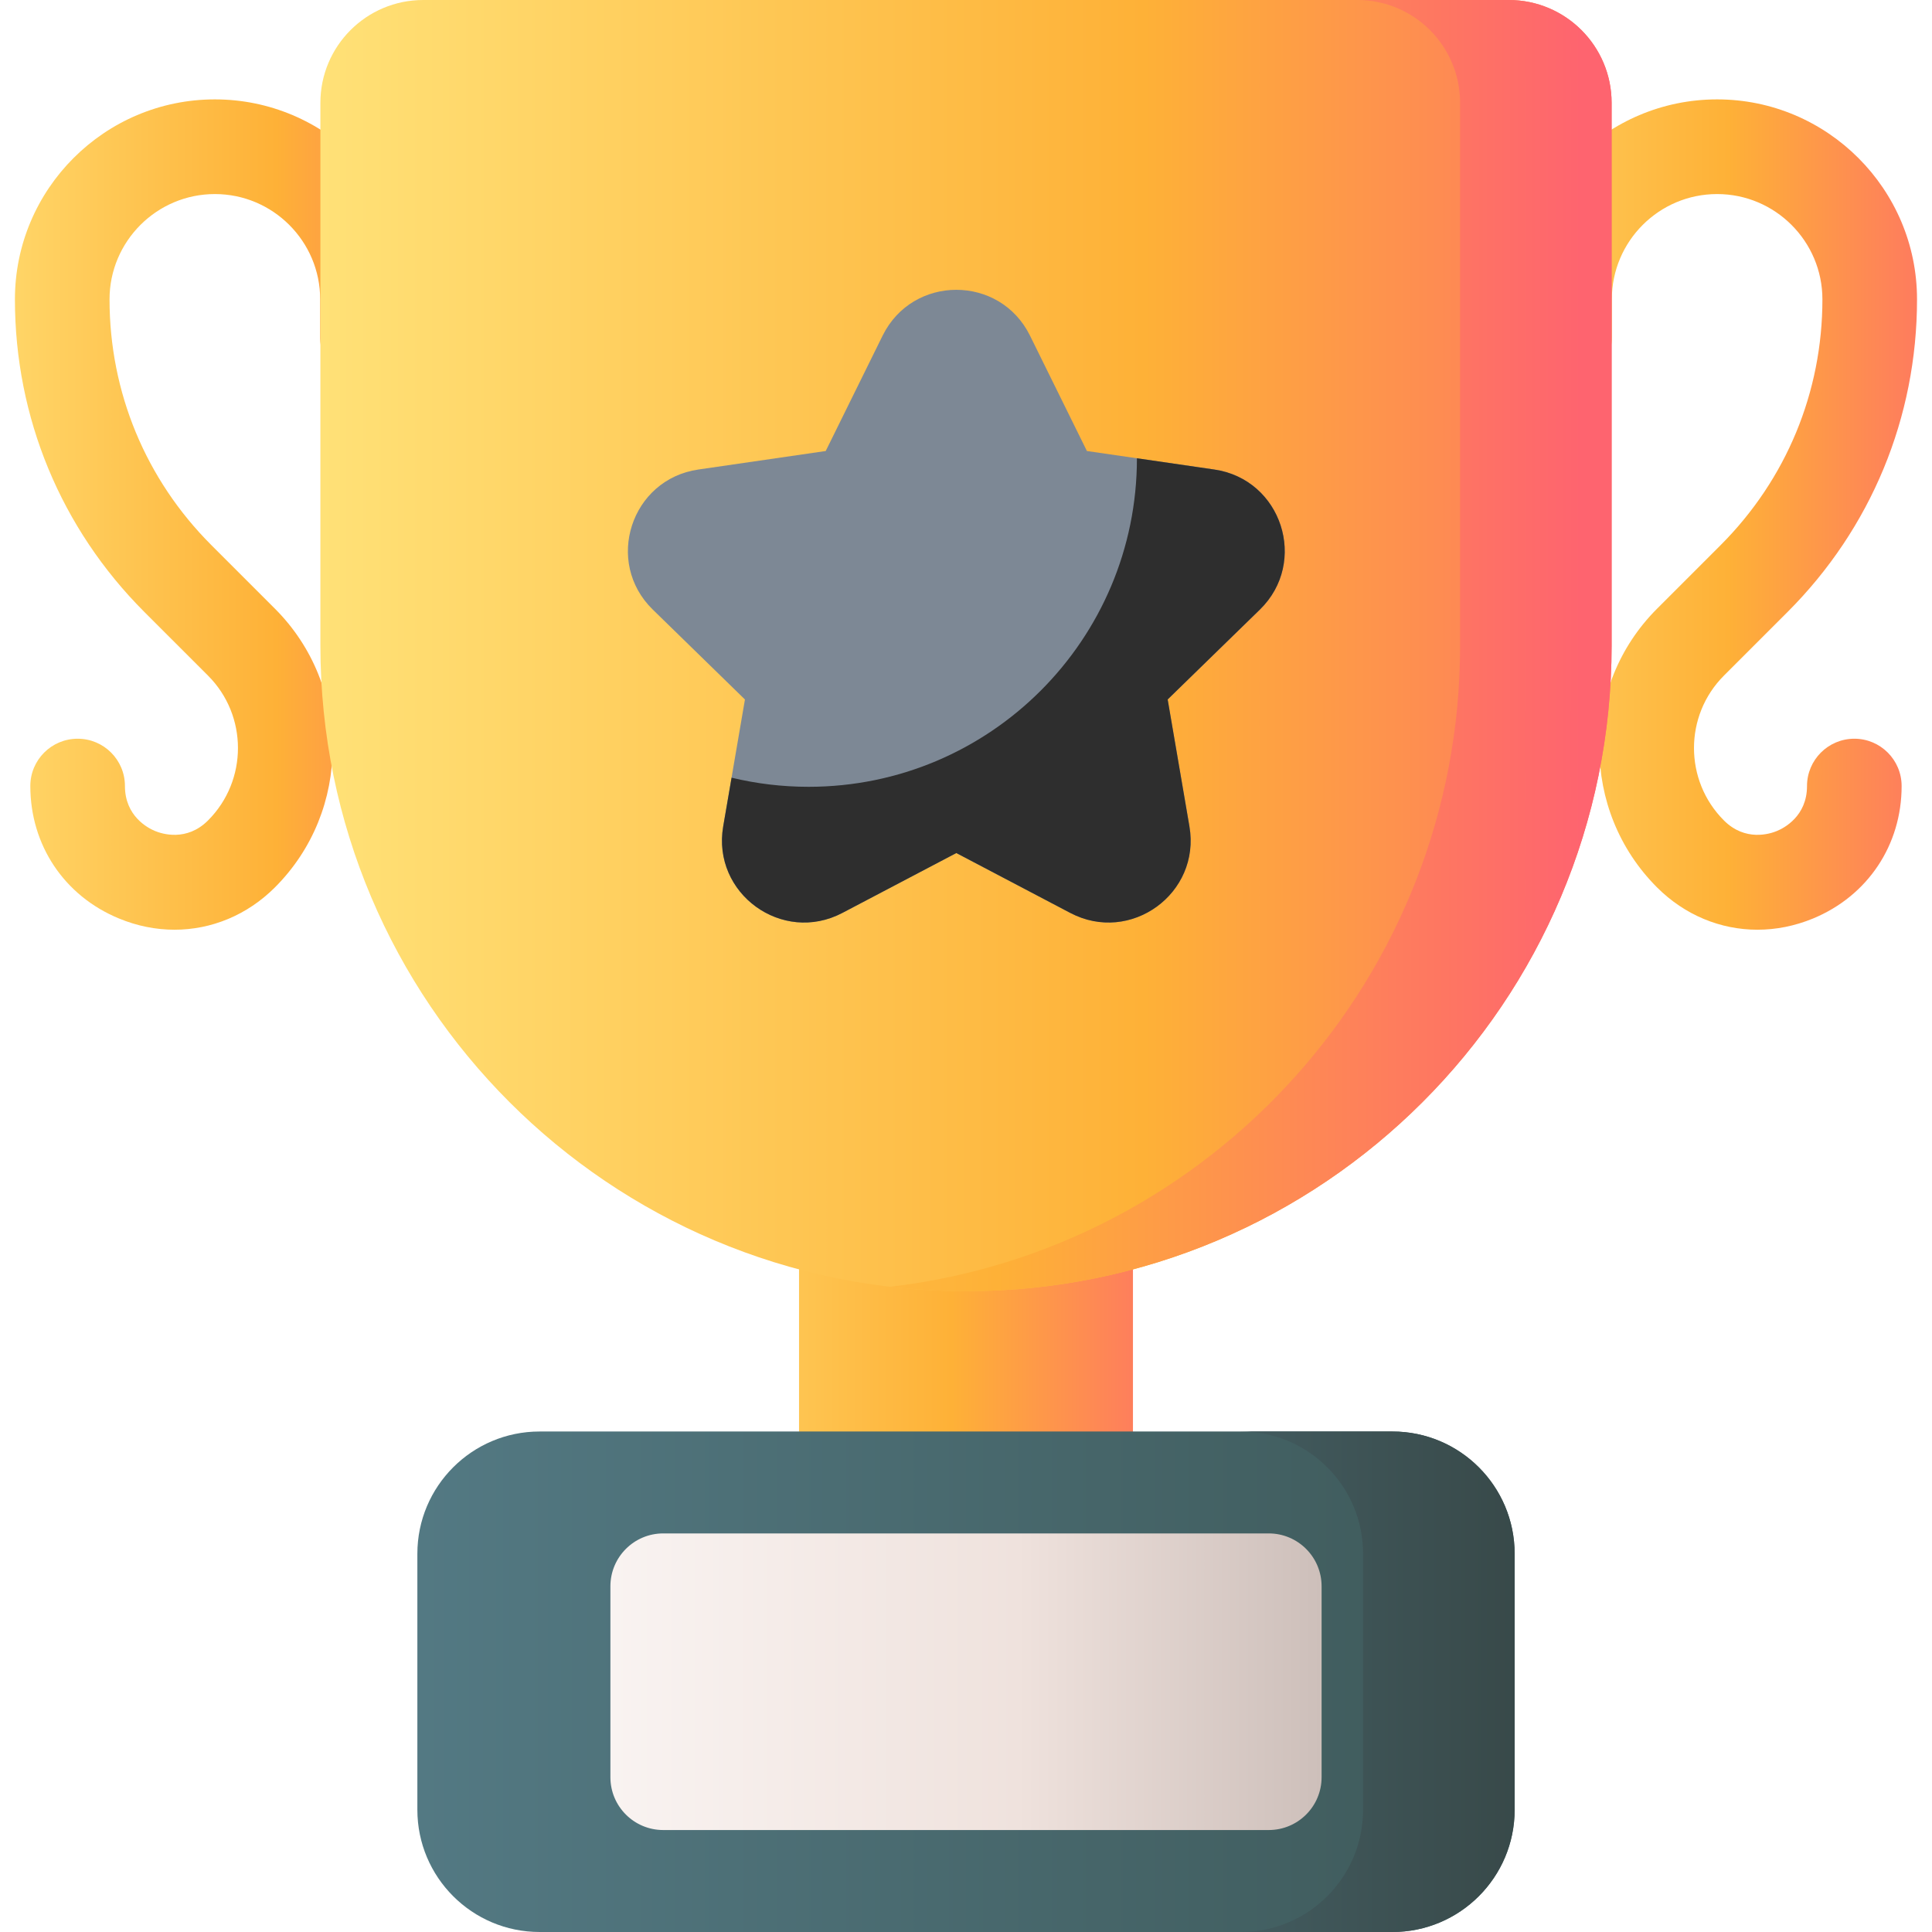 <svg width="36" height="36" viewBox="0 0 36 36" fill="none" xmlns="http://www.w3.org/2000/svg">
<g clip-path="url(#clip0_315_672)">
<path d="M14.889 29.717V18.781C14.889 17.538 15.897 16.529 17.141 16.529H18.859C20.103 16.529 21.111 17.538 21.111 18.781V29.717C21.111 30.961 20.103 31.969 18.859 31.969H17.141C15.897 31.969 14.889 30.961 14.889 29.717Z" fill="url(#paint0_linear_315_672)"/>
<path d="M25.945 36H10.055C8.797 36 7.777 34.98 7.777 33.722V28.952C7.777 27.694 8.797 26.674 10.055 26.674H25.945C27.203 26.674 28.223 27.694 28.223 28.952V33.722C28.223 34.98 27.203 36 25.945 36Z" fill="url(#paint1_linear_315_672)"/>
<path d="M25.945 26.674H23.122C24.38 26.674 25.399 27.694 25.399 28.952V33.722C25.399 34.98 24.38 36 23.122 36H25.945C27.203 36 28.223 34.98 28.223 33.722V28.952C28.223 27.694 27.203 26.674 25.945 26.674Z" fill="url(#paint2_linear_315_672)"/>
<path d="M3.252 17.324C2.906 17.324 2.554 17.255 2.213 17.113C1.196 16.692 0.565 15.747 0.565 14.646C0.565 14.159 0.96 13.765 1.447 13.765C1.934 13.765 2.328 14.159 2.328 14.646C2.328 15.209 2.757 15.43 2.888 15.484C3.019 15.539 3.479 15.685 3.876 15.288C4.62 14.544 4.62 13.333 3.876 12.589L2.691 11.404C1.135 9.848 0.278 7.779 0.278 5.578C0.278 3.524 1.949 1.852 4.004 1.852C6.058 1.852 7.729 3.524 7.729 5.578V6.29C7.729 6.777 7.334 7.172 6.847 7.172C6.36 7.172 5.966 6.777 5.966 6.29V5.578C5.966 4.496 5.085 3.616 4.004 3.616C2.922 3.616 2.041 4.496 2.041 5.578C2.041 7.308 2.715 8.934 3.938 10.157L5.123 11.342C6.555 12.774 6.555 15.103 5.123 16.535C4.606 17.052 3.939 17.324 3.252 17.324Z" fill="url(#paint3_linear_315_672)"/>
<path d="M32.747 17.324C33.094 17.324 33.445 17.255 33.786 17.114C34.803 16.692 35.434 15.747 35.434 14.647C35.434 14.16 35.04 13.765 34.553 13.765C34.066 13.765 33.671 14.16 33.671 14.647C33.671 15.209 33.242 15.43 33.111 15.484C32.98 15.539 32.52 15.685 32.123 15.288C31.379 14.544 31.379 13.333 32.123 12.589L33.308 11.404C34.864 9.848 35.721 7.779 35.721 5.578C35.721 3.524 34.05 1.852 31.996 1.852C29.942 1.852 28.27 3.524 28.27 5.578V6.29C28.27 6.777 28.665 7.172 29.152 7.172C29.639 7.172 30.034 6.777 30.034 6.29V5.578C30.034 4.496 30.914 3.616 31.996 3.616C33.078 3.616 33.958 4.496 33.958 5.578C33.958 7.308 33.284 8.934 32.061 10.158L30.876 11.343C29.445 12.774 29.445 15.103 30.876 16.535C31.393 17.052 32.06 17.324 32.747 17.324Z" fill="url(#paint4_linear_315_672)"/>
<path d="M18 24.06C11.356 24.06 5.97 18.674 5.97 12.03V1.917C5.97 0.858 6.828 0 7.886 0H28.114C29.172 0 30.03 0.858 30.03 1.917V12.03C30.03 18.674 24.644 24.06 18 24.06Z" fill="url(#paint5_linear_315_672)"/>
<path d="M28.113 0H25.29C26.349 0 27.207 0.858 27.207 1.917V12.03C27.207 18.197 22.567 23.279 16.588 23.977C17.051 24.031 17.522 24.06 18 24.06C24.644 24.06 30.03 18.674 30.03 12.03V1.917C30.03 0.858 29.172 0 28.113 0V0Z" fill="url(#paint6_linear_315_672)"/>
<path d="M23.641 34.1H12.358C11.815 34.1 11.374 33.66 11.374 33.116V29.558C11.374 29.014 11.815 28.573 12.358 28.573H23.641C24.185 28.573 24.626 29.014 24.626 29.558V33.116C24.626 33.66 24.185 34.1 23.641 34.1Z" fill="url(#paint7_linear_315_672)"/>
<path d="M19.192 6.253L20.253 8.404L22.627 8.749C23.882 8.931 24.383 10.474 23.475 11.359L21.757 13.034L22.163 15.398C22.377 16.648 21.065 17.601 19.943 17.011L17.819 15.895L15.696 17.011C14.573 17.601 13.261 16.648 13.476 15.398L13.881 13.034L12.164 11.359C11.255 10.474 11.757 8.931 13.012 8.749L15.386 8.404L16.447 6.253C17.009 5.116 18.63 5.116 19.192 6.253Z" fill="#7D8895"/>
<path d="M22.627 8.749L21.185 8.539V8.541C21.185 11.921 18.446 14.661 15.066 14.661C14.572 14.661 14.092 14.602 13.632 14.491L13.476 15.398C13.262 16.648 14.574 17.601 15.696 17.011L17.82 15.895L19.943 17.011C21.066 17.601 22.378 16.648 22.163 15.398L21.758 13.033L23.476 11.359C24.384 10.474 23.883 8.931 22.627 8.749Z" fill="#2E2E2E"/>
</g>
<defs>
<linearGradient id="paint0_linear_315_672" x1="10.811" y1="24.249" x2="22.887" y2="24.249" gradientUnits="userSpaceOnUse">
<stop stop-color="#FFE177"/>
<stop offset="0.573" stop-color="#FEB137"/>
<stop offset="1" stop-color="#FE646F"/>
</linearGradient>
<linearGradient id="paint1_linear_315_672" x1="7.777" y1="31.337" x2="28.223" y2="31.337" gradientUnits="userSpaceOnUse">
<stop stop-color="#537983"/>
<stop offset="1" stop-color="#3E5959"/>
</linearGradient>
<linearGradient id="paint2_linear_315_672" x1="14.514" y1="31.337" x2="28.302" y2="31.337" gradientUnits="userSpaceOnUse">
<stop stop-color="#537983"/>
<stop offset="1" stop-color="#384949"/>
</linearGradient>
<linearGradient id="paint3_linear_315_672" x1="-1.399" y1="9.588" x2="10.03" y2="9.588" gradientUnits="userSpaceOnUse">
<stop stop-color="#FFE177"/>
<stop offset="0.573" stop-color="#FEB137"/>
<stop offset="1" stop-color="#FE646F"/>
</linearGradient>
<linearGradient id="paint4_linear_315_672" x1="25.407" y1="9.588" x2="37.271" y2="9.588" gradientUnits="userSpaceOnUse">
<stop stop-color="#FFE177"/>
<stop offset="0.573" stop-color="#FEB137"/>
<stop offset="1" stop-color="#FE646F"/>
</linearGradient>
<linearGradient id="paint5_linear_315_672" x1="5.97" y1="12.03" x2="32.747" y2="12.03" gradientUnits="userSpaceOnUse">
<stop stop-color="#FFE177"/>
<stop offset="0.573" stop-color="#FEB137"/>
<stop offset="1" stop-color="#FE646F"/>
</linearGradient>
<linearGradient id="paint6_linear_315_672" x1="3.934" y1="12.03" x2="29.482" y2="12.03" gradientUnits="userSpaceOnUse">
<stop stop-color="#FFE177"/>
<stop offset="0.573" stop-color="#FEB137"/>
<stop offset="1" stop-color="#FE646F"/>
</linearGradient>
<linearGradient id="paint7_linear_315_672" x1="11.374" y1="31.337" x2="24.626" y2="31.337" gradientUnits="userSpaceOnUse">
<stop stop-color="#F9F3F1"/>
<stop offset="0.573" stop-color="#EFE2DD"/>
<stop offset="1" stop-color="#CDBFBA"/>
</linearGradient>
<clipPath id="clip0_315_672">
<rect width="36" height="36" fill="white"/>
</clipPath>
</defs>
</svg>
